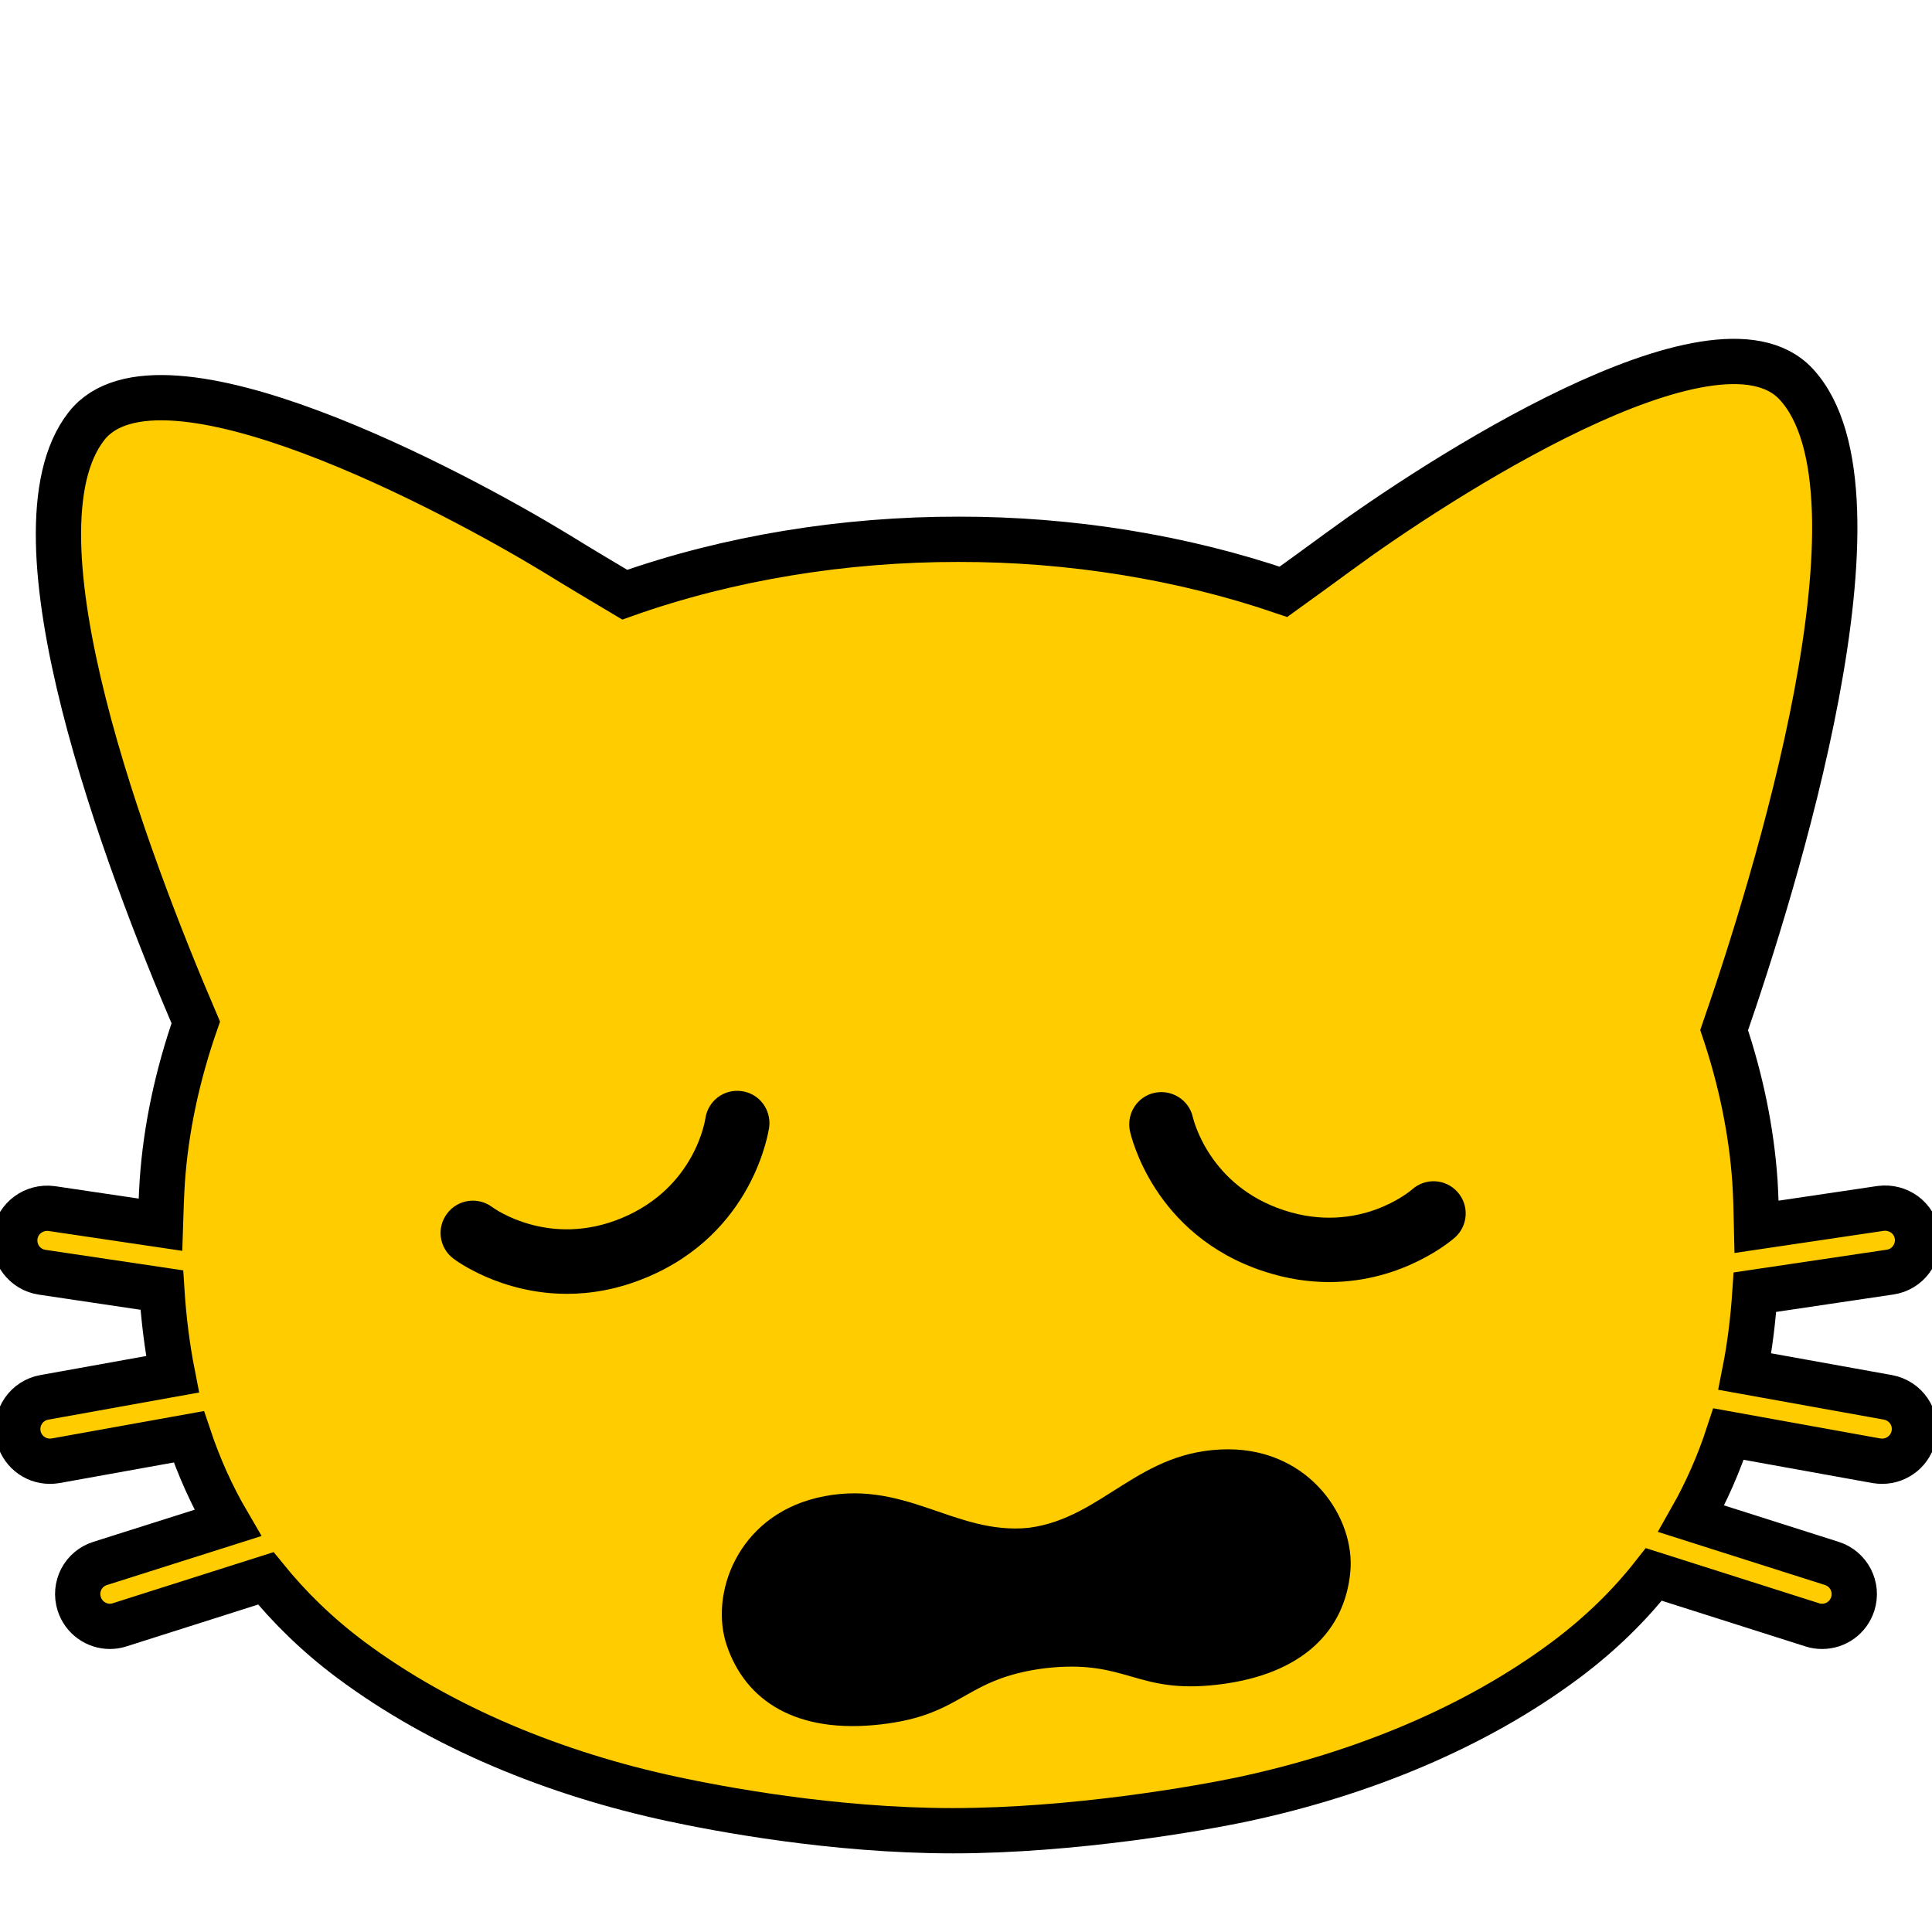 <?xml version="1.0" encoding="UTF-8" standalone="no"?>
<!-- Generator: Adobe Illustrator 16.0.0, SVG Export Plug-In . SVG Version: 6.00 Build 0)  -->

<svg
   xmlns:dc="http://purl.org/dc/elements/1.1/"
   xmlns:cc="http://creativecommons.org/ns#"
   xmlns:rdf="http://www.w3.org/1999/02/22-rdf-syntax-ns#"
   xmlns:svg="http://www.w3.org/2000/svg"
   xmlns="http://www.w3.org/2000/svg"
   xmlns:sodipodi="http://sodipodi.sourceforge.net/DTD/sodipodi-0.dtd"
   xmlns:inkscape="http://www.inkscape.org/namespaces/inkscape"
   version="1.1"
   id="レイヤー_1"
   x="0px"
   y="0px"
   width="128px"
   height="128px"
   viewBox="0 0 128 128"
   enable-background="new 0 0 128 128"
   xml:space="preserve"
   inkscape:version="0.48.5 r10040"
   sodipodi:docname="cat_weary.svg"><defs
     id="defs13" /><sodipodi:namedview
     pagecolor="#ffffff"
     bordercolor="#666666"
     borderopacity="1"
     objecttolerance="10"
     gridtolerance="10"
     guidetolerance="10"
     inkscape:pageopacity="0"
     inkscape:pageshadow="2"
     inkscape:window-width="682"
     inkscape:window-height="480"
     id="namedview11"
     showgrid="false"
     inkscape:zoom="1.84375"
     inkscape:cx="64"
     inkscape:cy="64"
     inkscape:window-x="0"
     inkscape:window-y="20"
     inkscape:window-maximized="0"
     inkscape:current-layer="レイヤー_1" /><path
     style="fill:#000000;fill-opacity:1;stroke:none;stroke-opacity:1"
     inkscape:connector-curvature="0"
     id="path5"
     d="m 95.58,103.04 c 0.6,6.98 -11.94,13.77 -28.02,15.17 -16.08,1.4 -29.61,-3.12 -30.21,-10.11 -0.61,-6.98 11.94,-13.77 28.02,-15.17 16.07,-1.39 29.6,3.14 30.21,10.11 z" /><rect
     style="fill:#000000;fill-opacity:1;stroke:none;stroke-opacity:1"
     id="rect7"
     height="19.199"
     width="73.067"
     transform="matrix(0.998,-0.063,0.063,0.998,0,0)"
     y="73.701"
     x="20.945" /><path
     style="fill:#ffcc00;stroke:#000000;stroke-opacity:1;stroke-width:3;stroke-miterlimit:4;stroke-dasharray:none;fill-opacity:1"
     d="m 125.09,92.58 -9.49,-1.71 c 0.34,-1.72 0.55,-3.48 0.67,-5.26 l 8.95,-1.33 c 1.17,-0.17 1.97,-1.26 1.8,-2.42 -0.17,-1.17 -1.25,-1.95 -2.42,-1.8 l -8.22,1.22 c -0.02,-1 -0.05,-2 -0.11,-3 -0.23,-3.35 -0.93,-6.73 -2.04,-10.03 3.26,-9.41 11.48,-35.6 4.76,-42.81 -5.33,-5.72 -24.06,6.53 -30.23,11.06 -1.35,0.99 -2.59,1.89 -3.73,2.71 C 78.31,36.91 70.88,35.72 63.51,35.73 55.93,35.72 48.26,36.96 41.39,39.4 40.01,38.58 38.5,37.68 36.81,36.64 30.27,32.66 10.55,22.07 5.73,28.23 c -5.55,7.08 2.67,28.85 7.24,39.51 -1.21,3.47 -1.98,7.02 -2.22,10.55 -0.06,0.95 -0.09,1.9 -0.12,2.85 L 3.42,80.07 C 2.26,79.92 1.17,80.7 1,81.87 c -0.17,1.17 0.63,2.25 1.8,2.42 l 7.92,1.18 c 0.12,1.88 0.35,3.75 0.71,5.58 l -8.5,1.53 C 1.77,92.79 1,93.9 1.21,95.06 c 0.19,1.03 1.08,1.75 2.09,1.75 0.13,0 0.26,-0.01 0.38,-0.03 l 8.83,-1.59 c 0.66,1.97 1.51,3.88 2.58,5.71 l -8.45,2.68 c -1.13,0.35 -1.75,1.55 -1.39,2.68 0.29,0.91 1.13,1.49 2.03,1.49 0.21,0 0.43,-0.03 0.64,-0.1 l 9.69,-3.08 c 1.56,1.92 3.4,3.73 5.62,5.39 6.05,4.51 13.58,7.57 21.33,9.23 2.95,0.63 10.57,2.1 18.56,2.1 7.99,0 16.35,-1.47 19.3,-2.1 7.75,-1.66 15.28,-4.71 21.33,-9.23 2.31,-1.73 4.23,-3.62 5.82,-5.65 l 10.5,3.34 c 0.21,0.07 0.43,0.1 0.65,0.1 0.91,0 1.74,-0.58 2.03,-1.49 0.36,-1.12 -0.27,-2.33 -1.39,-2.68 l -9.31,-2.96 c 1.02,-1.8 1.84,-3.68 2.47,-5.61 l 9.8,1.77 c 0.13,0.02 0.25,0.03 0.38,0.03 1.01,0 1.91,-0.72 2.1,-1.75 0.22,-1.16 -0.55,-2.26 -1.71,-2.48 z"
     id="path3769" /><path
     style="fill:#000000;fill-opacity:1;stroke:none;stroke-opacity:1"
     d="m 42.82,84.64 c -1.89,0.79 -3.67,1.08 -5.26,1.08 -4.39,0 -7.36,-2.21 -7.53,-2.34 -0.94,-0.72 -1.12,-2.05 -0.4,-2.99 0.71,-0.94 2.05,-1.12 2.99,-0.41 0.14,0.1 3.78,2.71 8.57,0.72 4.88,-2.03 5.53,-6.53 5.54,-6.58 0.16,-1.17 1.22,-1.99 2.4,-1.83 1.17,0.15 1.98,1.23 1.83,2.4 -0.05,0.28 -1.03,6.99 -8.14,9.95 z"
     id="path3767" /><path
     style="fill:#000000;fill-opacity:1;stroke:none;stroke-opacity:1"
     d="m 80.7,111.61 c -5.48,0.65 -5.99,-1.7 -11.43,-1.09 -5.43,0.68 -5.39,3.08 -10.86,3.72 -5.67,0.67 -9.01,-1.57 -10.25,-5.2 -1.17,-3.38 0.67,-8.52 5.94,-9.8 5.77,-1.39 9.1,2.49 14.07,1.98 4.95,-0.66 7.28,-5.2 13.22,-5.2 5.42,0.02 8.42,4.58 8.07,8.14 -0.36,3.82 -3.09,6.78 -8.76,7.45 z"
     id="path3765" /><path
     style="fill:#000000;fill-opacity:1;stroke:none;stroke-opacity:1"
     d="m 96.39,81.99 c -0.17,0.15 -3.39,2.95 -8.33,2.95 -1.33,0 -2.78,-0.2 -4.33,-0.71 -7.32,-2.4 -8.81,-9.02 -8.87,-9.3 -0.24,-1.15 0.49,-2.29 1.64,-2.53 1.14,-0.24 2.28,0.48 2.53,1.62 0.05,0.2 1.1,4.54 6.03,6.16 5.01,1.65 8.46,-1.34 8.5,-1.38 0.88,-0.78 2.22,-0.71 3.01,0.18 0.78,0.88 0.7,2.23 -0.18,3.01 z"
     id="path9" /></svg>